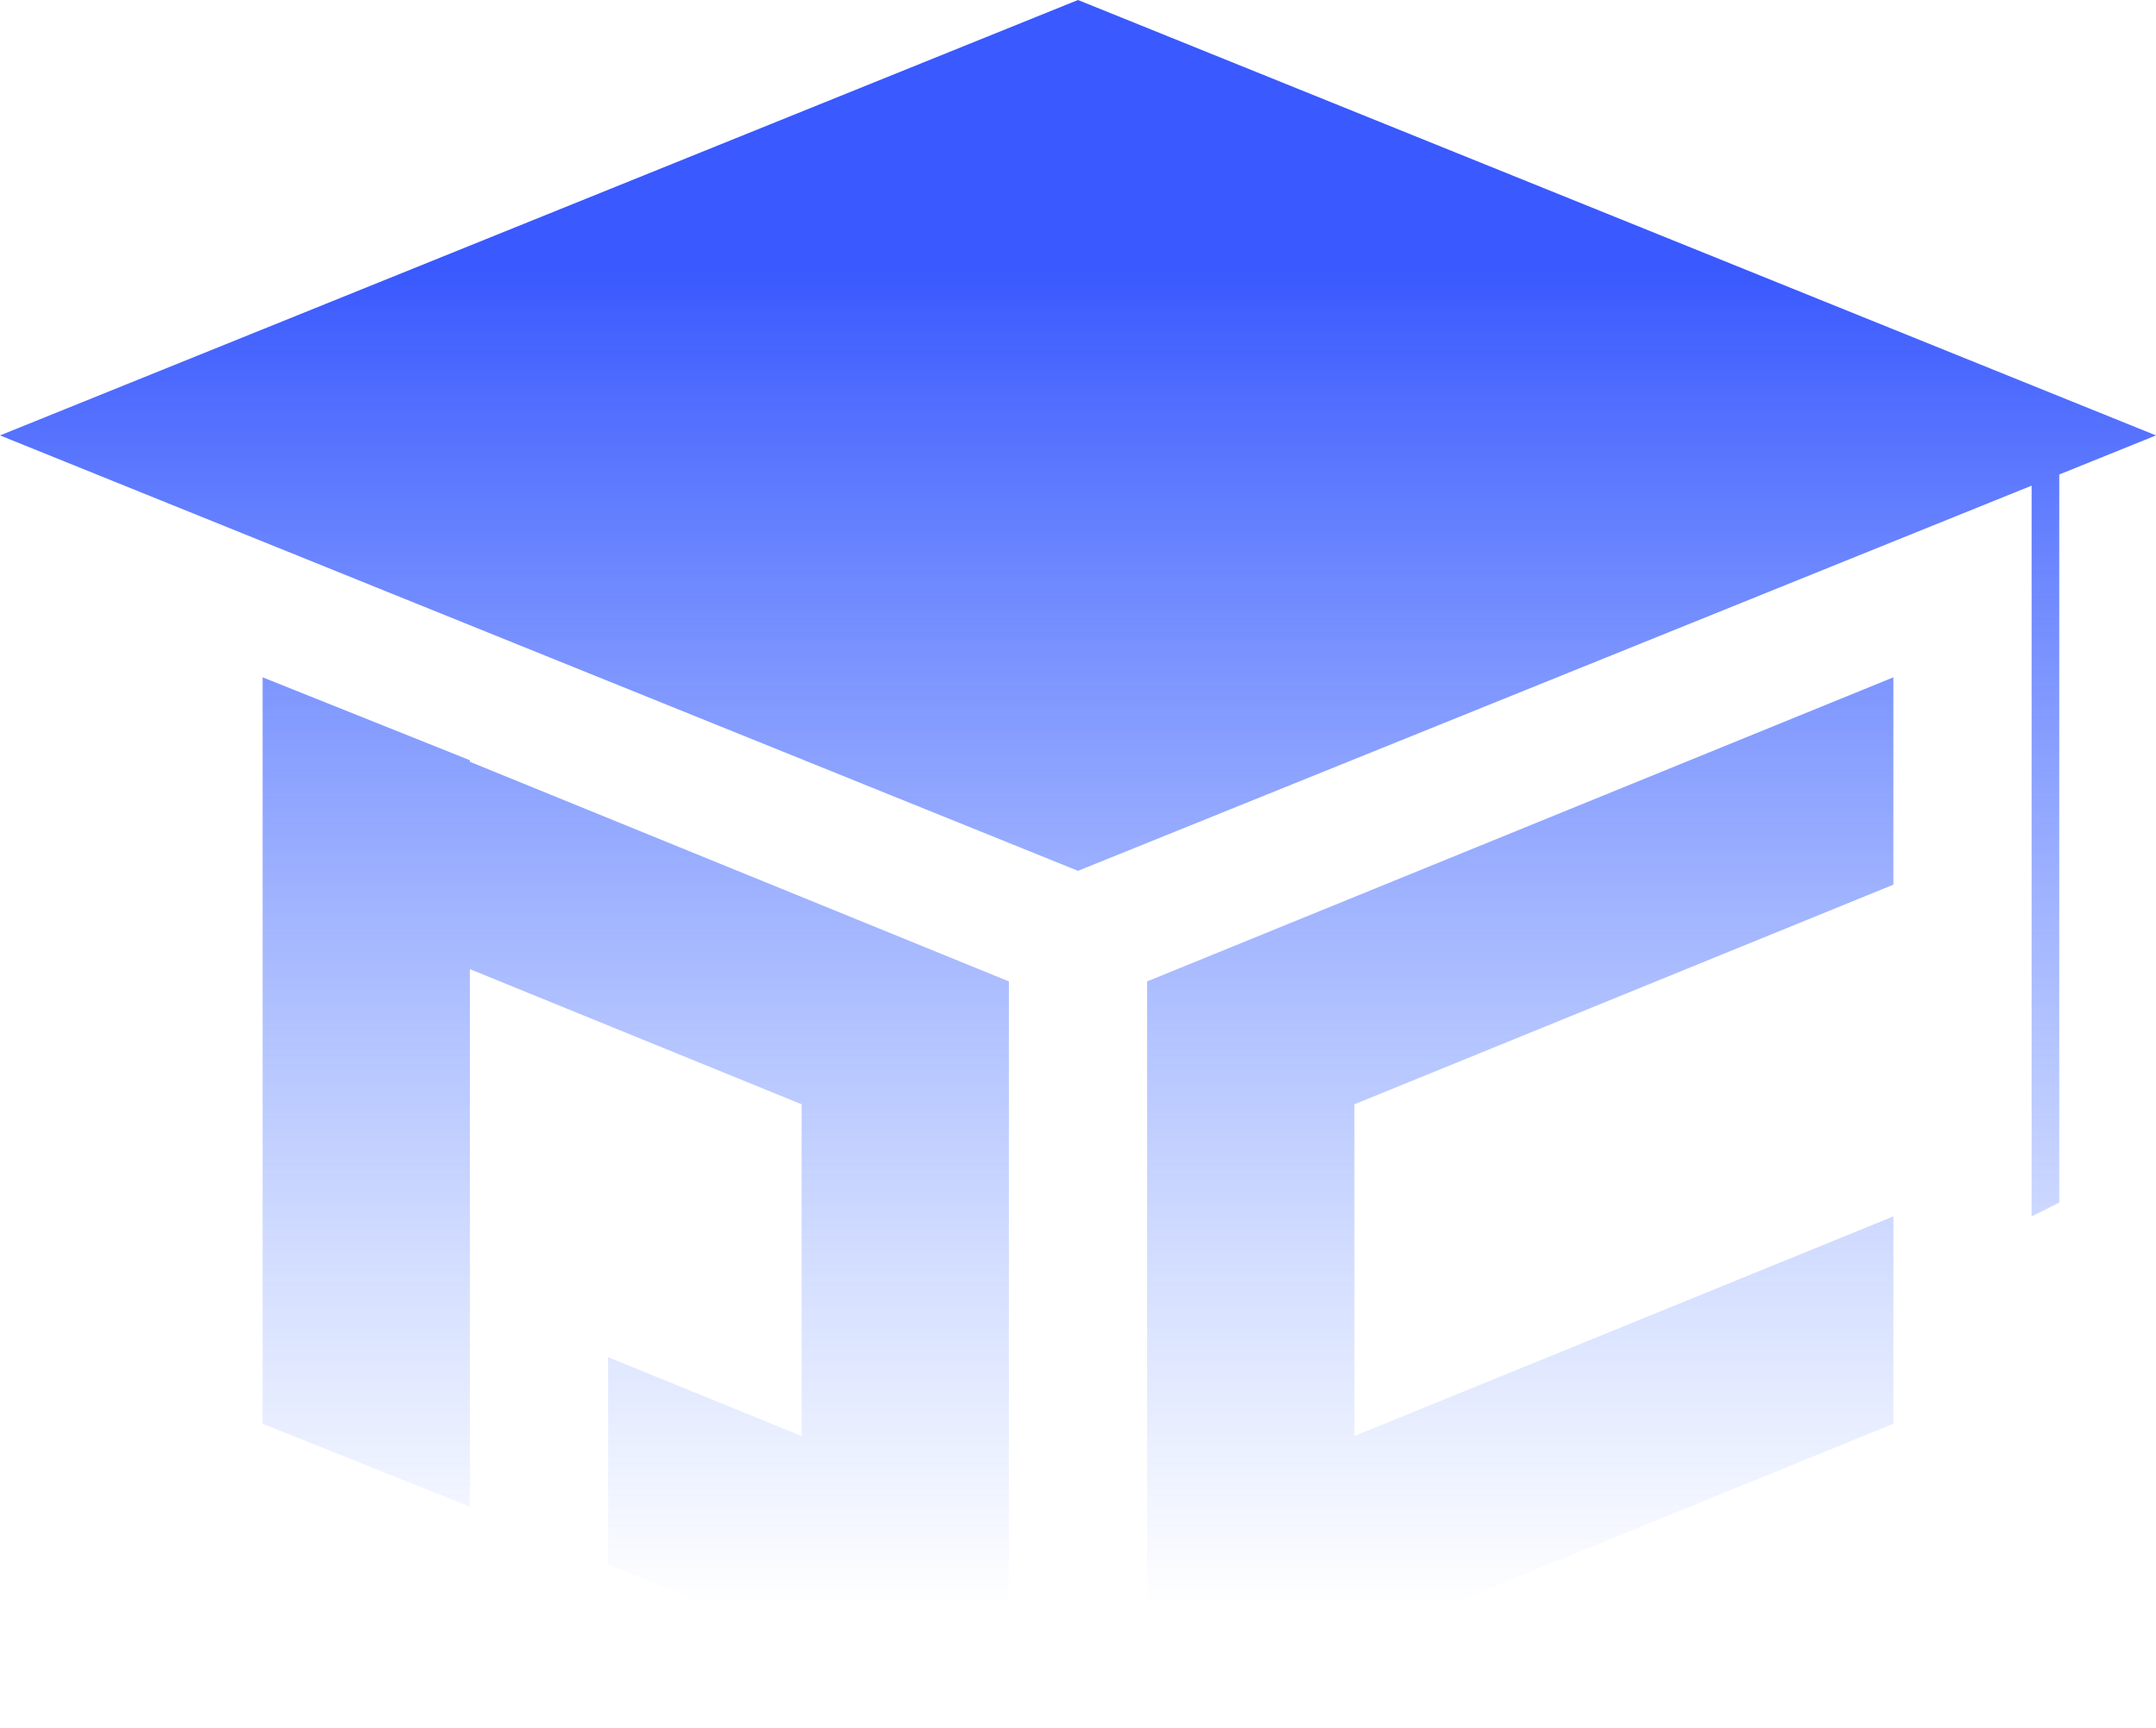 <svg width="262" height="210" viewBox="0 0 262 210" fill="none" xmlns="http://www.w3.org/2000/svg">
<path fill-rule="evenodd" clip-rule="evenodd" d="M0 52.92L131 0L262 52.92L250.243 57.669V146.16L246.884 147.84V59.026L131 105.84L0 52.92ZM31.911 82.32L57.103 92.4V92.587L122.55 119.258L122.603 119.28V119.28L122.603 119.28V144.48L122.603 144.48V184.8L122.603 184.8V210L122.603 210L73.898 190.151V164.951L97.411 174.533V134.214L57.103 117.787V183.12L31.911 173.04V107.52V82.32ZM164.589 134.214L230.089 107.52V82.32L139.451 119.258L139.397 119.28V119.28L139.397 119.28V144.48L139.397 144.48V184.8L139.397 184.8V210L139.397 210L230.089 173.04V147.84L164.589 174.533V134.214Z" fill="url(#paint0_linear_502_1697)"/>
<defs>
<linearGradient id="paint0_linear_502_1697" x1="147.375" y1="195.5" x2="147.375" y2="32.956" gradientUnits="userSpaceOnUse">
<stop stop-color="#5D89FF" stop-opacity="0"/>
<stop offset="1" stop-color="#3A59FE"/>
</linearGradient>
</defs>
</svg>
